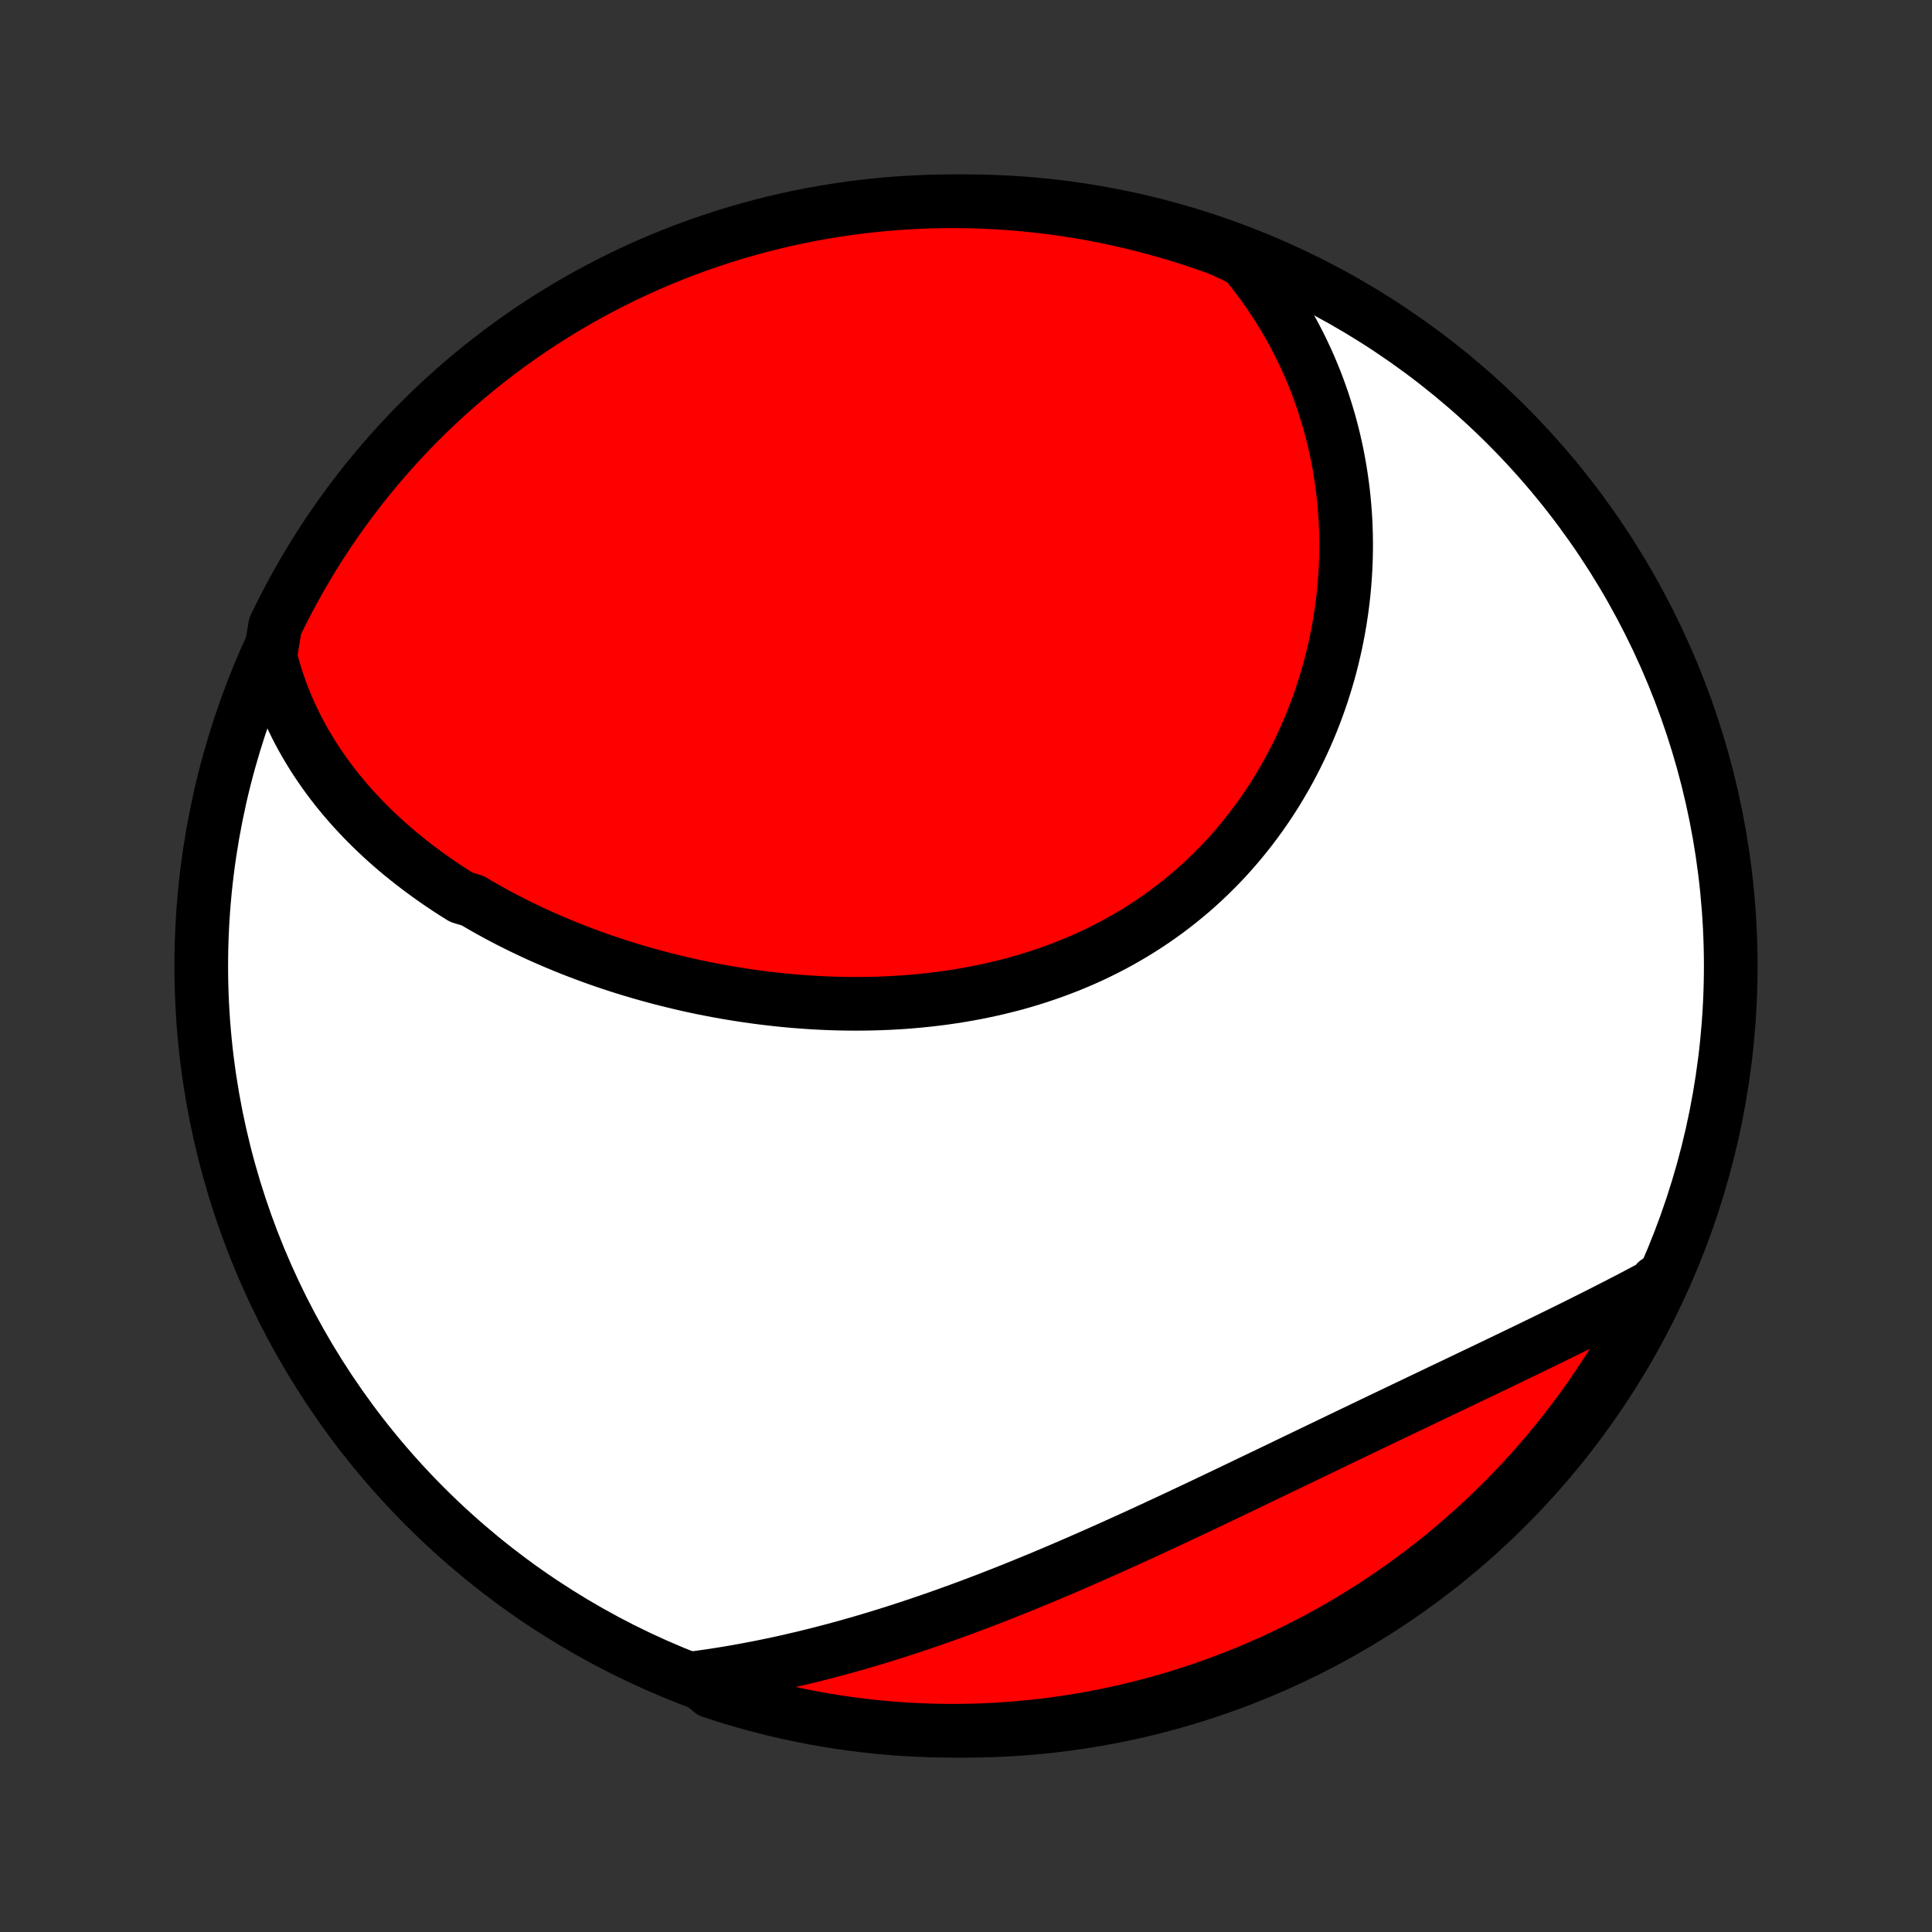 <?xml version="1.0" encoding="utf-8" standalone="no"?>
<!DOCTYPE svg PUBLIC "-//W3C//DTD SVG 1.1//EN"
  "http://www.w3.org/Graphics/SVG/1.1/DTD/svg11.dtd">
<!-- Created with matplotlib (http://matplotlib.org/) -->
<svg height="72pt" version="1.1" viewBox="0 0 72 72" width="72pt" xmlns="http://www.w3.org/2000/svg" xmlns:xlink="http://www.w3.org/1999/xlink">
 <rect x="0" y="0" width="72" height="72" fill="#333333" stroke="none"/>
 <defs>
  <style type="text/css">
*{stroke-linecap:butt;stroke-linejoin:round;}
  </style>
 </defs>
 <g id="figure_1">
  <g id="patch_1">
   <path d="
M0 72
L72 72
L72 0
L0 0
z
" style="fill:none;"/>
  </g>
  <g id="axes_1">
   <g id="PatchCollection_1">
    <defs>
     <path d="
M36 -7.5
C43.558 -7.5 50.808 -10.503 56.153 -15.848
C61.497 -21.192 64.5 -28.442 64.5 -36
C64.5 -43.558 61.497 -50.808 56.153 -56.153
C50.808 -61.497 43.558 -64.5 36 -64.5
C28.442 -64.5 21.192 -61.497 15.848 -56.153
C10.503 -50.808 7.5 -43.558 7.5 -36
C7.5 -28.442 10.503 -21.192 15.848 -15.848
C21.192 -10.503 28.442 -7.5 36 -7.5
z
" id="C0_0_a811fe30f3"/>
     <path d="
M10.071 -47.54
L10.142 -47.265
L10.218 -46.995
L10.3 -46.729
L10.388 -46.467
L10.48 -46.21
L10.578 -45.956
L10.68 -45.707
L10.786 -45.462
L10.897 -45.221
L11.013 -44.983
L11.132 -44.75
L11.256 -44.52
L11.383 -44.294
L11.515 -44.072
L11.649 -43.853
L11.788 -43.638
L11.93 -43.426
L12.075 -43.217
L12.223 -43.013
L12.375 -42.811
L12.529 -42.612
L12.687 -42.417
L12.847 -42.225
L13.01 -42.036
L13.176 -41.85
L13.345 -41.667
L13.516 -41.487
L13.689 -41.31
L13.865 -41.136
L14.044 -40.964
L14.224 -40.795
L14.407 -40.629
L14.593 -40.465
L14.78 -40.304
L14.97 -40.146
L15.162 -39.99
L15.356 -39.837
L15.552 -39.686
L15.749 -39.538
L15.949 -39.392
L16.151 -39.248
L16.355 -39.106
L16.561 -38.967
L16.768 -38.83
L16.978 -38.696
L17.189 -38.563
L17.617 -38.433
L17.834 -38.305
L18.052 -38.179
L18.273 -38.055
L18.494 -37.933
L18.718 -37.814
L18.944 -37.696
L19.171 -37.581
L19.4 -37.467
L19.63 -37.356
L19.862 -37.247
L20.096 -37.139
L20.332 -37.034
L20.569 -36.931
L20.808 -36.83
L21.049 -36.73
L21.291 -36.633
L21.535 -36.538
L21.781 -36.445
L22.028 -36.353
L22.277 -36.264
L22.527 -36.177
L22.779 -36.092
L23.033 -36.009
L23.288 -35.928
L23.546 -35.849
L23.804 -35.772
L24.064 -35.698
L24.326 -35.625
L24.589 -35.555
L24.854 -35.487
L25.12 -35.421
L25.388 -35.357
L25.658 -35.295
L25.929 -35.236
L26.201 -35.179
L26.475 -35.125
L26.75 -35.073
L27.027 -35.023
L27.305 -34.976
L27.585 -34.931
L27.865 -34.889
L28.148 -34.849
L28.431 -34.812
L28.716 -34.778
L29.002 -34.746
L29.289 -34.717
L29.577 -34.691
L29.866 -34.668
L30.156 -34.648
L30.448 -34.63
L30.74 -34.616
L31.033 -34.605
L31.327 -34.597
L31.621 -34.592
L31.917 -34.591
L32.213 -34.593
L32.509 -34.598
L32.806 -34.607
L33.104 -34.619
L33.401 -34.635
L33.7 -34.654
L33.998 -34.678
L34.296 -34.705
L34.594 -34.736
L34.892 -34.77
L35.19 -34.809
L35.488 -34.852
L35.785 -34.899
L36.081 -34.95
L36.378 -35.005
L36.673 -35.065
L36.967 -35.128
L37.261 -35.197
L37.553 -35.269
L37.845 -35.346
L38.135 -35.428
L38.423 -35.514
L38.71 -35.605
L38.996 -35.701
L39.279 -35.801
L39.561 -35.906
L39.841 -36.015
L40.118 -36.129
L40.394 -36.248
L40.667 -36.371
L40.937 -36.5
L41.205 -36.633
L41.471 -36.77
L41.733 -36.913
L41.992 -37.06
L42.249 -37.211
L42.502 -37.367
L42.753 -37.528
L42.999 -37.693
L43.243 -37.863
L43.483 -38.036
L43.719 -38.215
L43.952 -38.397
L44.181 -38.584
L44.407 -38.774
L44.628 -38.969
L44.845 -39.167
L45.059 -39.37
L45.268 -39.576
L45.473 -39.785
L45.675 -39.998
L45.871 -40.215
L46.064 -40.435
L46.252 -40.658
L46.436 -40.884
L46.616 -41.113
L46.791 -41.345
L46.962 -41.579
L47.128 -41.816
L47.29 -42.056
L47.448 -42.298
L47.601 -42.543
L47.749 -42.79
L47.893 -43.038
L48.033 -43.289
L48.168 -43.542
L48.298 -43.796
L48.424 -44.052
L48.546 -44.31
L48.663 -44.569
L48.776 -44.829
L48.884 -45.09
L48.987 -45.353
L49.086 -45.617
L49.181 -45.882
L49.271 -46.148
L49.357 -46.414
L49.438 -46.682
L49.516 -46.95
L49.588 -47.218
L49.656 -47.488
L49.72 -47.757
L49.78 -48.027
L49.835 -48.298
L49.886 -48.568
L49.933 -48.839
L49.975 -49.11
L50.013 -49.381
L50.047 -49.652
L50.077 -49.923
L50.102 -50.194
L50.123 -50.465
L50.14 -50.736
L50.153 -51.007
L50.161 -51.277
L50.166 -51.547
L50.166 -51.817
L50.161 -52.087
L50.153 -52.356
L50.141 -52.625
L50.124 -52.893
L50.103 -53.161
L50.078 -53.429
L50.049 -53.696
L50.015 -53.962
L49.977 -54.228
L49.935 -54.493
L49.889 -54.758
L49.839 -55.022
L49.784 -55.285
L49.725 -55.547
L49.662 -55.809
L49.594 -56.071
L49.522 -56.331
L49.445 -56.59
L49.364 -56.849
L49.279 -57.107
L49.189 -57.364
L49.095 -57.62
L48.996 -57.876
L48.892 -58.13
L48.784 -58.383
L48.671 -58.636
L48.553 -58.887
L48.431 -59.137
L48.303 -59.386
L48.171 -59.634
L48.034 -59.881
L47.892 -60.127
L47.745 -60.371
L47.592 -60.614
L47.435 -60.855
L47.272 -61.096
L47.104 -61.334
L46.93 -61.571
L46.751 -61.807
L46.567 -62.041
L46.376 -62.273
L45.925 -62.504
L45.458 -62.716
L44.987 -62.885
L44.514 -63.046
L44.038 -63.199
L43.559 -63.343
L43.078 -63.479
L42.595 -63.607
L42.111 -63.726
L41.624 -63.837
L41.135 -63.94
L40.645 -64.034
L40.154 -64.119
L39.661 -64.196
L39.167 -64.264
L38.672 -64.323
L38.177 -64.374
L37.681 -64.417
L37.184 -64.45
L36.687 -64.475
L36.189 -64.492
L35.692 -64.499
L35.195 -64.498
L34.697 -64.489
L34.201 -64.47
L33.705 -64.443
L33.209 -64.407
L32.715 -64.363
L32.221 -64.31
L31.729 -64.248
L31.238 -64.178
L30.748 -64.099
L30.26 -64.012
L29.773 -63.916
L29.289 -63.812
L28.807 -63.699
L28.326 -63.577
L27.849 -63.447
L27.373 -63.309
L26.901 -63.163
L26.43 -63.008
L25.963 -62.845
L25.5 -62.674
L25.039 -62.495
L24.581 -62.308
L24.127 -62.112
L23.677 -61.909
L23.23 -61.698
L22.788 -61.479
L22.349 -61.252
L21.914 -61.018
L21.484 -60.776
L21.058 -60.526
L20.637 -60.269
L20.22 -60.005
L19.808 -59.733
L19.402 -59.454
L19 -59.168
L18.603 -58.874
L18.212 -58.574
L17.826 -58.267
L17.446 -57.953
L17.071 -57.633
L16.702 -57.306
L16.339 -56.972
L15.982 -56.632
L15.631 -56.286
L15.286 -55.934
L14.947 -55.575
L14.616 -55.211
L14.29 -54.84
L13.971 -54.464
L13.659 -54.082
L13.353 -53.695
L13.055 -53.303
L12.763 -52.905
L12.479 -52.502
L12.201 -52.094
L11.931 -51.681
L11.669 -51.263
L11.414 -50.84
L11.166 -50.414
L10.925 -49.982
L10.693 -49.547
L10.468 -49.107
L10.251 -48.663
z
" id="C0_1_f93876ba44"/>
     <path d="
M25.895 -9.465
L26.193 -9.506
L26.492 -9.549
L26.791 -9.595
L27.091 -9.643
L27.391 -9.694
L27.692 -9.748
L27.993 -9.804
L28.294 -9.862
L28.596 -9.923
L28.898 -9.986
L29.201 -10.052
L29.504 -10.121
L29.808 -10.191
L30.112 -10.264
L30.417 -10.34
L30.722 -10.418
L31.028 -10.498
L31.334 -10.581
L31.641 -10.666
L31.949 -10.753
L32.257 -10.843
L32.566 -10.935
L32.875 -11.029
L33.185 -11.126
L33.496 -11.225
L33.807 -11.326
L34.119 -11.429
L34.431 -11.535
L34.744 -11.642
L35.058 -11.752
L35.372 -11.864
L35.687 -11.978
L36.002 -12.094
L36.318 -12.212
L36.635 -12.332
L36.952 -12.454
L37.27 -12.579
L37.588 -12.704
L37.907 -12.832
L38.226 -12.962
L38.546 -13.093
L38.867 -13.226
L39.188 -13.361
L39.509 -13.497
L39.831 -13.635
L40.153 -13.775
L40.476 -13.916
L40.799 -14.058
L41.122 -14.202
L41.446 -14.347
L41.77 -14.493
L42.095 -14.64
L42.42 -14.788
L42.745 -14.938
L43.07 -15.088
L43.395 -15.239
L43.721 -15.391
L44.046 -15.544
L44.372 -15.697
L44.698 -15.851
L45.024 -16.006
L45.35 -16.161
L45.675 -16.316
L46.001 -16.472
L46.327 -16.628
L46.652 -16.784
L46.977 -16.94
L47.302 -17.096
L47.627 -17.252
L47.951 -17.408
L48.275 -17.564
L48.599 -17.72
L48.922 -17.875
L49.244 -18.03
L49.566 -18.185
L49.887 -18.34
L50.208 -18.494
L50.528 -18.647
L50.847 -18.8
L51.165 -18.953
L51.482 -19.105
L51.799 -19.256
L52.114 -19.407
L52.428 -19.557
L52.742 -19.707
L53.054 -19.856
L53.365 -20.004
L53.674 -20.152
L53.983 -20.299
L54.29 -20.446
L54.595 -20.591
L54.899 -20.737
L55.202 -20.881
L55.503 -21.025
L55.802 -21.169
L56.1 -21.312
L56.395 -21.454
L56.69 -21.596
L56.982 -21.737
L57.273 -21.878
L57.561 -22.018
L57.848 -22.159
L58.132 -22.298
L58.415 -22.437
L58.696 -22.576
L58.974 -22.715
L59.251 -22.853
L59.525 -22.991
L59.797 -23.129
L60.067 -23.267
L60.335 -23.404
L60.601 -23.541
L60.864 -23.678
L61.125 -23.816
L61.384 -23.953
L61.64 -24.09
L61.734 -24.227
L61.517 -23.753
L61.291 -23.306
L61.058 -22.862
L60.817 -22.423
L60.569 -21.988
L60.313 -21.556
L60.05 -21.13
L59.779 -20.708
L59.502 -20.291
L59.217 -19.878
L58.925 -19.47
L58.626 -19.067
L58.32 -18.67
L58.007 -18.278
L57.688 -17.891
L57.362 -17.51
L57.029 -17.134
L56.69 -16.764
L56.345 -16.4
L55.994 -16.042
L55.636 -15.69
L55.273 -15.344
L54.903 -15.004
L54.528 -14.671
L54.147 -14.345
L53.761 -14.024
L53.369 -13.711
L52.972 -13.405
L52.57 -13.105
L52.163 -12.812
L51.751 -12.527
L51.334 -12.248
L50.912 -11.977
L50.486 -11.713
L50.056 -11.456
L49.621 -11.207
L49.182 -10.966
L48.739 -10.732
L48.292 -10.505
L47.841 -10.287
L47.387 -10.076
L46.929 -9.874
L46.468 -9.679
L46.004 -9.492
L45.537 -9.314
L45.067 -9.143
L44.594 -8.981
L44.118 -8.827
L43.64 -8.681
L43.16 -8.543
L42.677 -8.414
L42.193 -8.293
L41.706 -8.181
L41.218 -8.077
L40.728 -7.982
L40.237 -7.895
L39.745 -7.817
L39.251 -7.747
L38.756 -7.686
L38.261 -7.634
L37.765 -7.59
L37.268 -7.555
L36.771 -7.528
L36.273 -7.51
L35.776 -7.501
L35.279 -7.501
L34.782 -7.509
L34.285 -7.526
L33.789 -7.552
L33.293 -7.586
L32.798 -7.629
L32.305 -7.68
L31.812 -7.741
L31.321 -7.809
L30.831 -7.887
L30.342 -7.973
L29.856 -8.067
L29.371 -8.17
L28.888 -8.282
L28.408 -8.402
L27.929 -8.53
L27.453 -8.667
L26.98 -8.812
L26.51 -8.965
z
" id="C0_2_ab856ffc51"/>
    </defs>
    <g clip-path="url(#p1bffca34e9)">
     <use style="fill:#ffffff;stroke:#000000;stroke-width:2.0;" x="0.0" xlink:href="#C0_0_a811fe30f3" y="72.0"/>
    </g>
    <g clip-path="url(#p1bffca34e9)">
     <use style="fill:#ff0000;stroke:#000000;stroke-width:2.0;" x="0.0" xlink:href="#C0_1_f93876ba44" y="72.0"/>
    </g>
    <g clip-path="url(#p1bffca34e9)">
     <use style="fill:#ff0000;stroke:#000000;stroke-width:2.0;" x="0.0" xlink:href="#C0_2_ab856ffc51" y="72.0"/>
    </g>
   </g>
  </g>
 </g>
 <defs>
  <clipPath id="p1bffca34e9">
   <rect height="72.0" width="72.0" x="0.0" y="0.0"/>
  </clipPath>
 </defs>
</svg>
